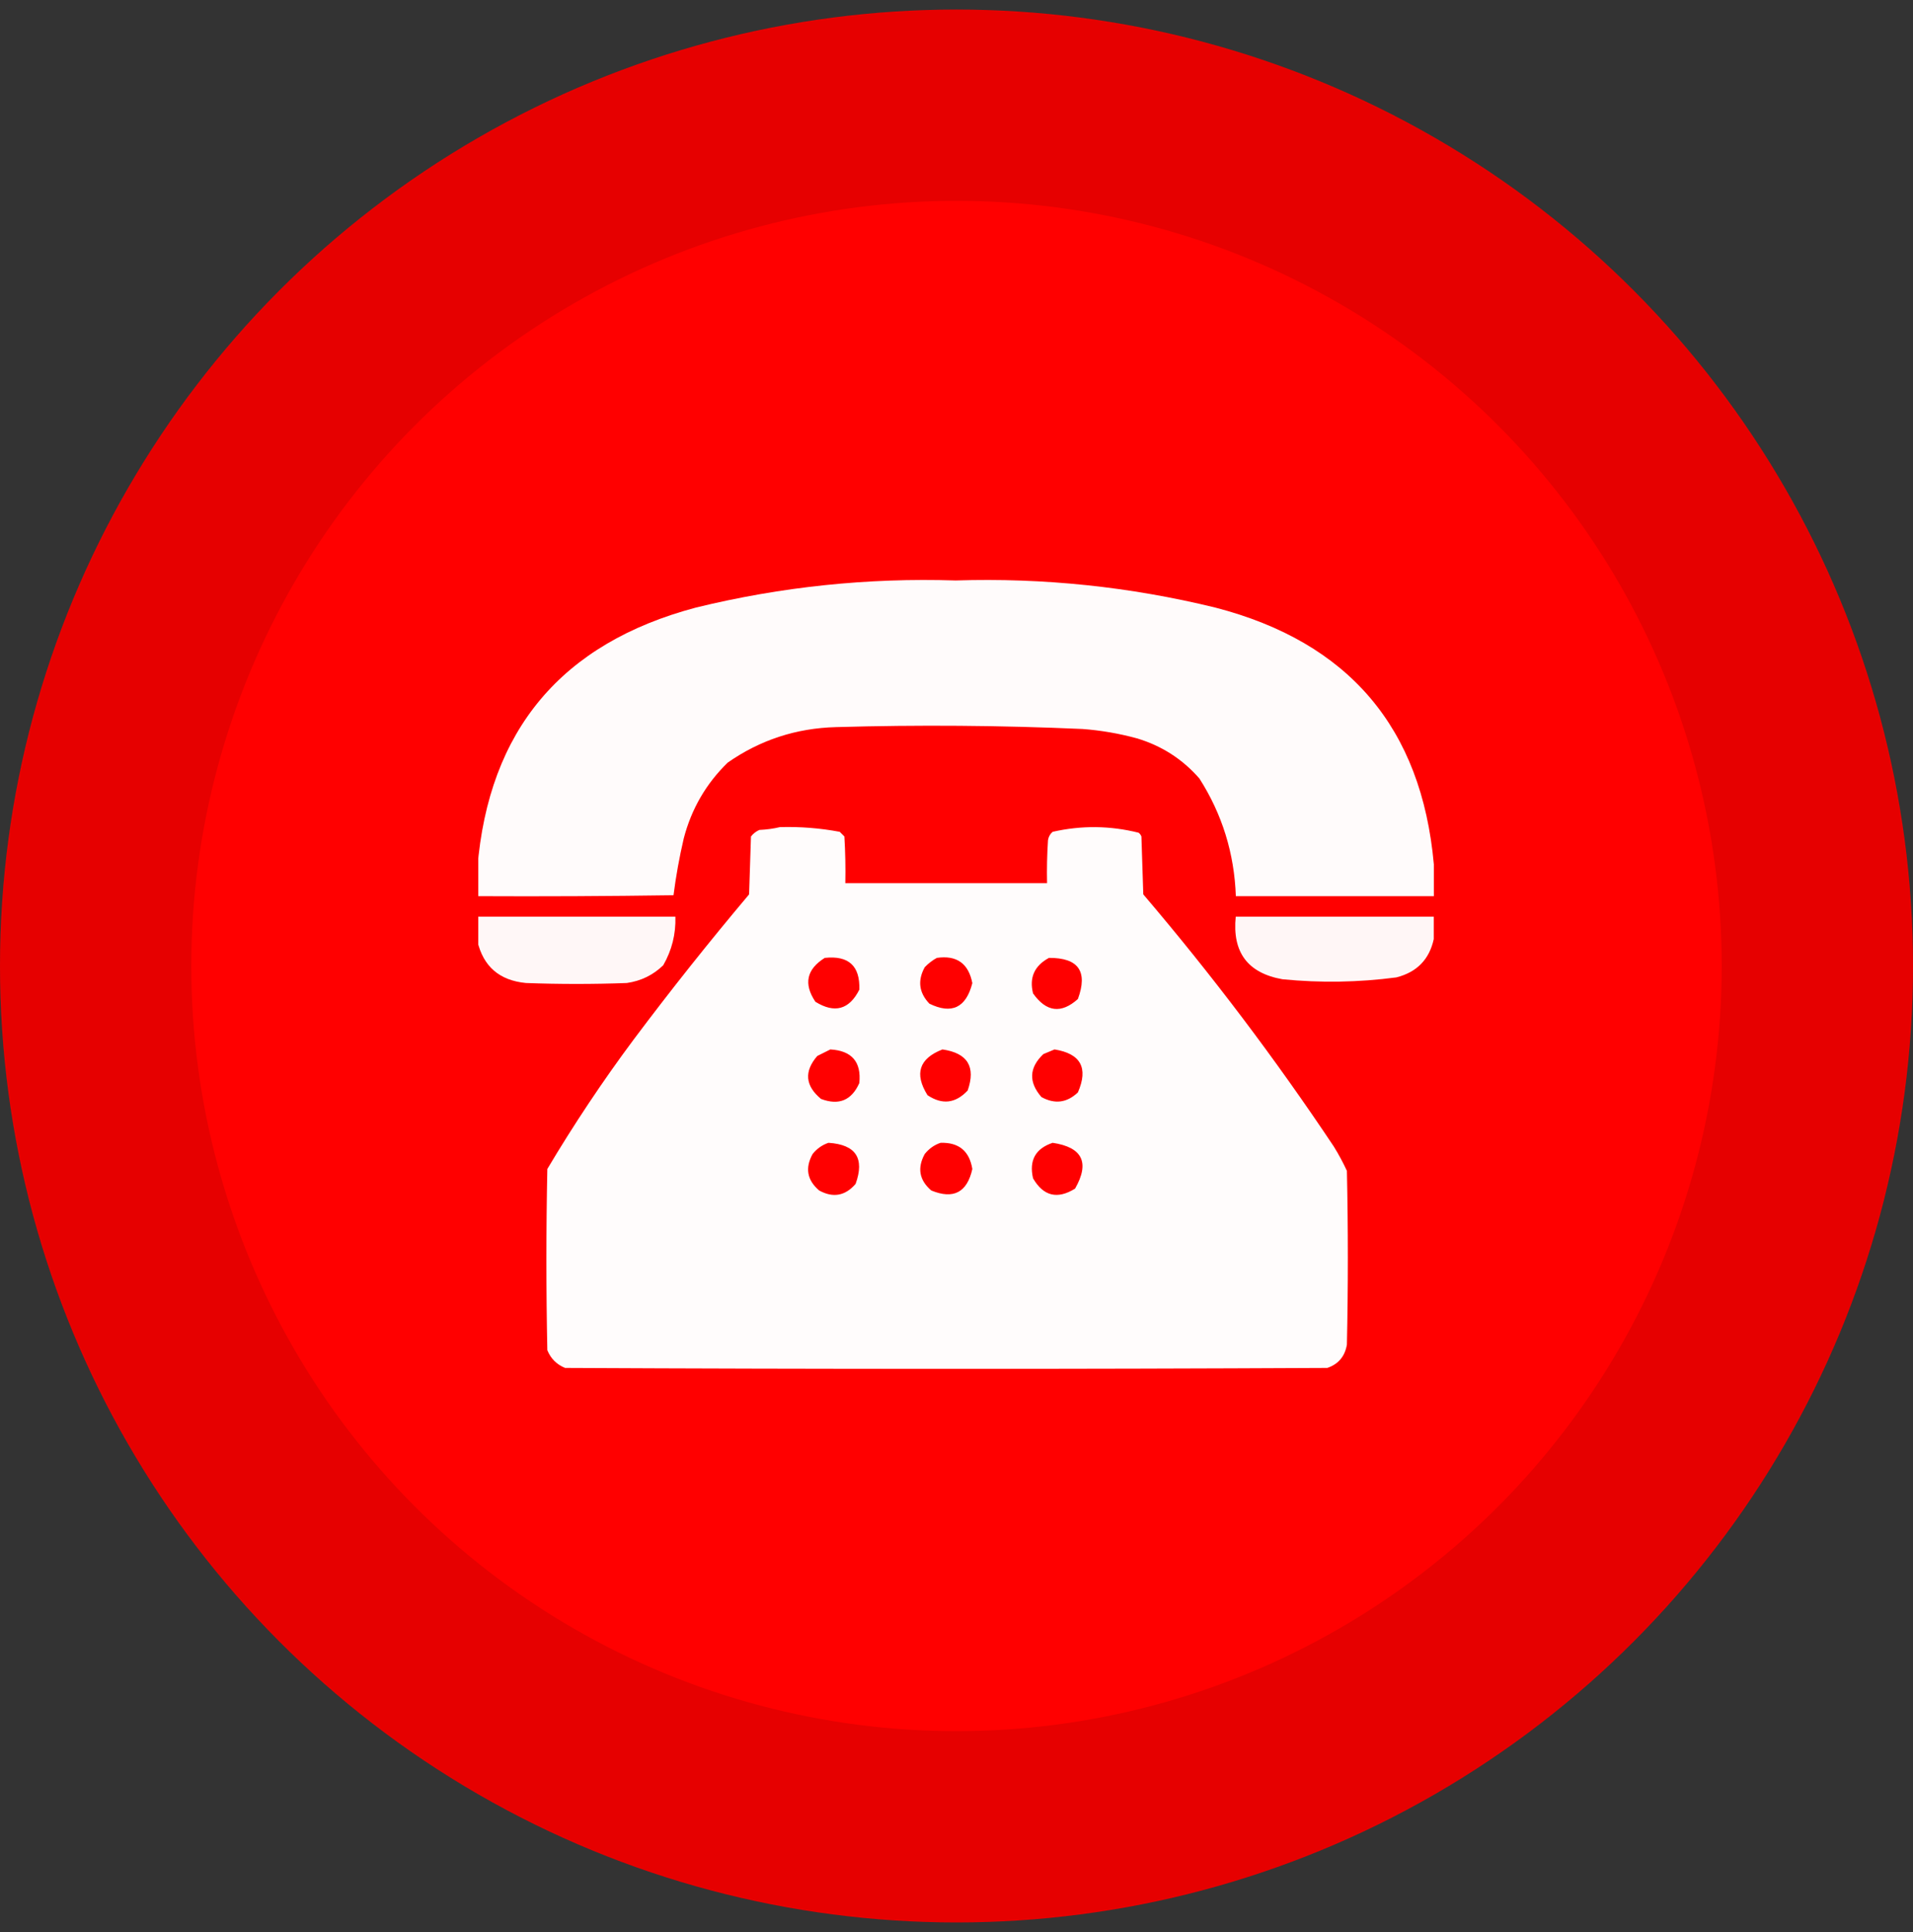 <svg width="100" height="101" viewBox="0 0 100 101" fill="none" xmlns="http://www.w3.org/2000/svg">
<rect x="0" y="0" width="100" height="101" fill="#333333" stroke="none"/>
<circle cx="50" cy="50.5" r="50" fill="#FF0000"/>
<circle cx="50" cy="50.5" r="45" stroke="black" stroke-opacity="0.1" stroke-width="10"/>
<g clip-path="url(#clip0_55_8301)">
<g clip-path="url(#clip1_55_8301)">
<g clip-path="url(#clip2_55_8301)">
<path opacity="0.984" fill-rule="evenodd" clip-rule="evenodd" d="M74.953 45.19C74.953 45.743 74.953 46.297 74.953 46.85C71.503 46.85 68.052 46.85 64.602 46.85C64.524 44.616 63.889 42.565 62.697 40.698C61.812 39.684 60.722 38.984 59.426 38.598C58.498 38.345 57.554 38.182 56.594 38.11C52.297 37.92 48 37.888 43.703 38.012C41.621 38.066 39.733 38.685 38.039 39.868C36.911 40.967 36.146 42.285 35.744 43.823C35.513 44.811 35.334 45.804 35.207 46.801C31.789 46.85 28.371 46.867 24.953 46.85C24.953 46.362 24.953 45.874 24.953 45.385C25.543 38.169 29.352 33.628 36.379 31.762C40.837 30.672 45.362 30.2 49.953 30.346C54.545 30.2 59.069 30.672 63.527 31.762C70.506 33.57 74.314 38.046 74.953 45.19Z" fill="white"/>
<path opacity="0.988" fill-rule="evenodd" clip-rule="evenodd" d="M40.77 43.24C41.824 43.21 42.866 43.292 43.895 43.485C43.976 43.566 44.057 43.647 44.139 43.729C44.188 44.542 44.204 45.356 44.188 46.17C47.703 46.17 51.219 46.17 54.734 46.17C54.718 45.421 54.734 44.672 54.783 43.924C54.81 43.745 54.891 43.599 55.027 43.485C56.533 43.144 58.03 43.16 59.52 43.533C59.587 43.585 59.636 43.65 59.666 43.729C59.699 44.738 59.731 45.747 59.764 46.756C63.345 50.958 66.665 55.352 69.725 59.94C69.977 60.347 70.205 60.77 70.408 61.209C70.473 64.237 70.473 67.264 70.408 70.291C70.305 70.907 69.963 71.314 69.383 71.512C56.102 71.577 42.82 71.577 29.539 71.512C29.1 71.333 28.79 71.024 28.611 70.584C28.546 67.427 28.546 64.269 28.611 61.112C29.994 58.786 31.491 56.54 33.103 54.373C35.047 51.778 37.066 49.239 39.158 46.756C39.191 45.747 39.223 44.738 39.256 43.729C39.374 43.578 39.521 43.464 39.695 43.387C40.072 43.37 40.43 43.321 40.77 43.24ZM43.113 50.076C44.362 49.942 44.964 50.495 44.92 51.737C44.395 52.781 43.63 52.993 42.625 52.371C41.998 51.437 42.161 50.672 43.113 50.076ZM48.973 50.076C50.011 49.926 50.629 50.366 50.828 51.395C50.5 52.682 49.751 53.04 48.582 52.469C48.037 51.897 47.956 51.263 48.338 50.565C48.53 50.364 48.741 50.202 48.973 50.076ZM54.832 50.076C56.373 50.066 56.877 50.782 56.346 52.225C55.475 53.009 54.693 52.911 54.002 51.932C53.796 51.106 54.073 50.488 54.832 50.076ZM43.406 54.862C44.528 54.927 45.032 55.513 44.92 56.619C44.518 57.524 43.851 57.801 42.918 57.449C42.09 56.762 42.024 56.013 42.723 55.203C42.959 55.085 43.187 54.971 43.406 54.862ZM49.266 54.862C50.58 55.051 51.019 55.767 50.584 57.01C49.951 57.684 49.252 57.766 48.484 57.254C47.785 56.133 48.045 55.335 49.266 54.862ZM55.125 54.862C56.495 55.081 56.902 55.83 56.346 57.108C55.774 57.652 55.139 57.734 54.441 57.352C53.761 56.568 53.794 55.819 54.539 55.106C54.745 55.023 54.941 54.942 55.125 54.862ZM43.309 59.744C44.737 59.836 45.209 60.552 44.725 61.893C44.182 62.52 43.547 62.634 42.82 62.235C42.19 61.695 42.076 61.06 42.478 60.33C42.705 60.048 42.982 59.852 43.309 59.744ZM49.168 59.744C50.122 59.716 50.675 60.172 50.828 61.112C50.556 62.338 49.84 62.712 48.68 62.235C48.053 61.696 47.939 61.061 48.338 60.33C48.565 60.048 48.841 59.852 49.168 59.744ZM55.027 59.744C56.584 59.977 56.974 60.774 56.199 62.137C55.275 62.712 54.542 62.533 54.002 61.6C53.786 60.663 54.128 60.044 55.027 59.744Z" fill="white"/>
<path opacity="0.966" fill-rule="evenodd" clip-rule="evenodd" d="M24.953 47.922C28.404 47.922 31.854 47.922 35.305 47.922C35.333 48.83 35.121 49.676 34.67 50.461C34.141 50.974 33.506 51.284 32.766 51.389C31.008 51.454 29.25 51.454 27.492 51.389C26.108 51.256 25.261 50.524 24.953 49.191C24.953 48.768 24.953 48.345 24.953 47.922Z" fill="white"/>
<path opacity="0.962" fill-rule="evenodd" clip-rule="evenodd" d="M74.948 47.922C74.948 48.312 74.948 48.703 74.948 49.094C74.717 50.156 74.066 50.823 72.995 51.096C71.014 51.358 69.028 51.39 67.038 51.193C65.223 50.871 64.409 49.781 64.597 47.922C68.047 47.922 71.498 47.922 74.948 47.922Z" fill="white"/>
</g>
</g>
</g>
<defs>
<clipPath id="clip0_55_8301">
<rect width="50" height="50" fill="white" transform="translate(25 26)"/>
</clipPath>
<clipPath id="clip1_55_8301">
<rect width="50" height="50" fill="white" transform="translate(25 26)"/>
</clipPath>
<clipPath id="clip2_55_8301">
<rect width="50" height="50" fill="white" transform="translate(25 26)"/>
</clipPath>
</defs>
</svg>
